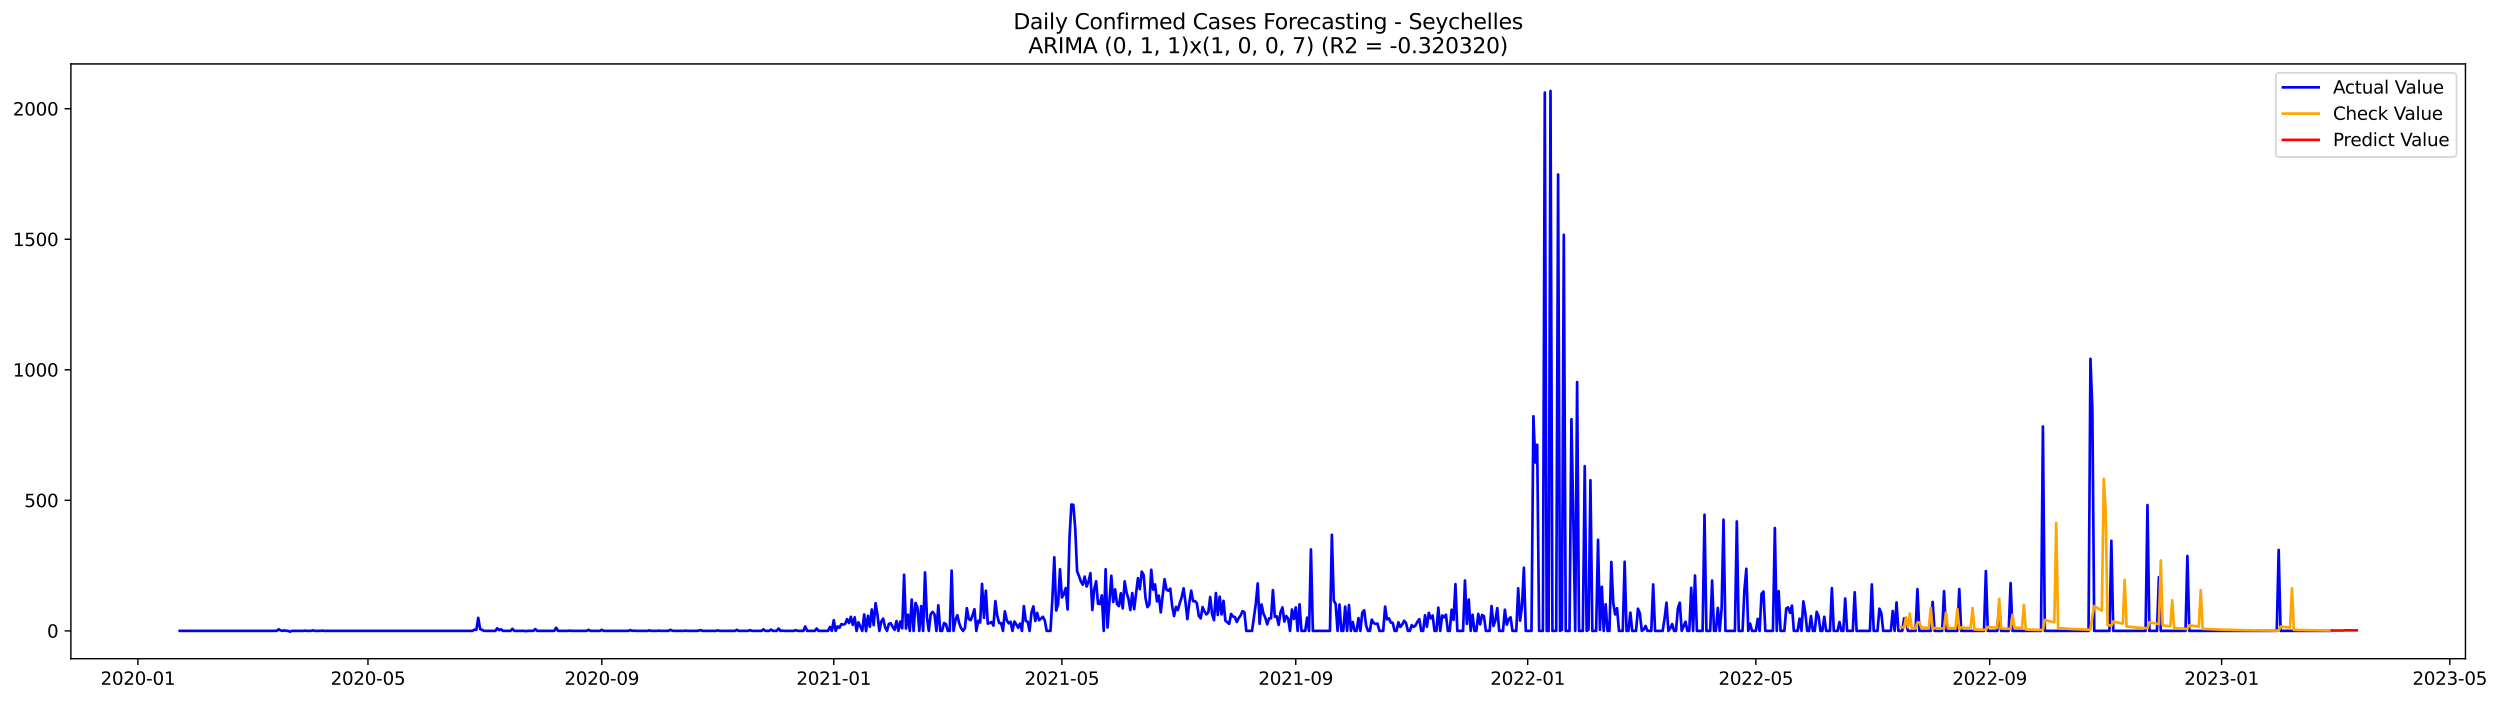 <?xml version="1.0" encoding="utf-8" standalone="no"?>
<!DOCTYPE svg PUBLIC "-//W3C//DTD SVG 1.1//EN"
  "http://www.w3.org/Graphics/SVG/1.1/DTD/svg11.dtd">
<svg xmlns:xlink="http://www.w3.org/1999/xlink" width="1398.169pt" height="392.274pt" viewBox="0 0 1398.169 392.274" xmlns="http://www.w3.org/2000/svg" version="1.1">
 <defs>
  <style type="text/css">*{stroke-linejoin: round; stroke-linecap: butt}</style>
 </defs>
 <g id="figure_1">
  <g id="patch_1">
   <path d="M 0 392.274 
L 1398.169 392.274 
L 1398.169 0 
L 0 0 
z
" style="fill: #ffffff"/>
  </g>
  <g id="axes_1">
   <g id="patch_2">
    <path d="M 39.65 368.396 
L 1378.85 368.396 
L 1378.85 35.755 
L 39.65 35.755 
z
" style="fill: #ffffff"/>
   </g>
   <g id="matplotlib.axis_1">
    <g id="xtick_1">
     <g id="line2d_1">
      <defs>
       <path id="m646e27befd" d="M 0 0 
L 0 3.5 
" style="stroke: #000000; stroke-width: 0.8"/>
      </defs>
      <g>
       <use xlink:href="#m646e27befd" x="77.131" y="368.396" style="stroke: #000000; stroke-width: 0.8"/>
      </g>
     </g>
     <g id="text_1">
      <!-- 2020-01 -->
      <g transform="translate(56.239 382.994)scale(0.1 -0.1)">
       <defs>
        <path id="DejaVuSans-32" d="M 1228 531 
L 3431 531 
L 3431 0 
L 469 0 
L 469 531 
Q 828 903 1448 1529 
Q 2069 2156 2228 2338 
Q 2531 2678 2651 2914 
Q 2772 3150 2772 3378 
Q 2772 3750 2511 3984 
Q 2250 4219 1831 4219 
Q 1534 4219 1204 4116 
Q 875 4013 500 3803 
L 500 4441 
Q 881 4594 1212 4672 
Q 1544 4750 1819 4750 
Q 2544 4750 2975 4387 
Q 3406 4025 3406 3419 
Q 3406 3131 3298 2873 
Q 3191 2616 2906 2266 
Q 2828 2175 2409 1742 
Q 1991 1309 1228 531 
z
" transform="scale(0.016)"/>
        <path id="DejaVuSans-30" d="M 2034 4250 
Q 1547 4250 1301 3770 
Q 1056 3291 1056 2328 
Q 1056 1369 1301 889 
Q 1547 409 2034 409 
Q 2525 409 2770 889 
Q 3016 1369 3016 2328 
Q 3016 3291 2770 3770 
Q 2525 4250 2034 4250 
z
M 2034 4750 
Q 2819 4750 3233 4129 
Q 3647 3509 3647 2328 
Q 3647 1150 3233 529 
Q 2819 -91 2034 -91 
Q 1250 -91 836 529 
Q 422 1150 422 2328 
Q 422 3509 836 4129 
Q 1250 4750 2034 4750 
z
" transform="scale(0.016)"/>
        <path id="DejaVuSans-2d" d="M 313 2009 
L 1997 2009 
L 1997 1497 
L 313 1497 
L 313 2009 
z
" transform="scale(0.016)"/>
        <path id="DejaVuSans-31" d="M 794 531 
L 1825 531 
L 1825 4091 
L 703 3866 
L 703 4441 
L 1819 4666 
L 2450 4666 
L 2450 531 
L 3481 531 
L 3481 0 
L 794 0 
L 794 531 
z
" transform="scale(0.016)"/>
       </defs>
       <use xlink:href="#DejaVuSans-32"/>
       <use xlink:href="#DejaVuSans-30" x="63.623"/>
       <use xlink:href="#DejaVuSans-32" x="127.246"/>
       <use xlink:href="#DejaVuSans-30" x="190.869"/>
       <use xlink:href="#DejaVuSans-2d" x="254.492"/>
       <use xlink:href="#DejaVuSans-30" x="290.576"/>
       <use xlink:href="#DejaVuSans-31" x="354.199"/>
      </g>
     </g>
    </g>
    <g id="xtick_2">
     <g id="line2d_2">
      <g>
       <use xlink:href="#m646e27befd" x="205.787" y="368.396" style="stroke: #000000; stroke-width: 0.8"/>
      </g>
     </g>
     <g id="text_2">
      <!-- 2020-05 -->
      <g transform="translate(184.896 382.994)scale(0.1 -0.1)">
       <defs>
        <path id="DejaVuSans-35" d="M 691 4666 
L 3169 4666 
L 3169 4134 
L 1269 4134 
L 1269 2991 
Q 1406 3038 1543 3061 
Q 1681 3084 1819 3084 
Q 2600 3084 3056 2656 
Q 3513 2228 3513 1497 
Q 3513 744 3044 326 
Q 2575 -91 1722 -91 
Q 1428 -91 1123 -41 
Q 819 9 494 109 
L 494 744 
Q 775 591 1075 516 
Q 1375 441 1709 441 
Q 2250 441 2565 725 
Q 2881 1009 2881 1497 
Q 2881 1984 2565 2268 
Q 2250 2553 1709 2553 
Q 1456 2553 1204 2497 
Q 953 2441 691 2322 
L 691 4666 
z
" transform="scale(0.016)"/>
       </defs>
       <use xlink:href="#DejaVuSans-32"/>
       <use xlink:href="#DejaVuSans-30" x="63.623"/>
       <use xlink:href="#DejaVuSans-32" x="127.246"/>
       <use xlink:href="#DejaVuSans-30" x="190.869"/>
       <use xlink:href="#DejaVuSans-2d" x="254.492"/>
       <use xlink:href="#DejaVuSans-30" x="290.576"/>
       <use xlink:href="#DejaVuSans-35" x="354.199"/>
      </g>
     </g>
    </g>
    <g id="xtick_3">
     <g id="line2d_3">
      <g>
       <use xlink:href="#m646e27befd" x="336.571" y="368.396" style="stroke: #000000; stroke-width: 0.8"/>
      </g>
     </g>
     <g id="text_3">
      <!-- 2020-09 -->
      <g transform="translate(315.679 382.994)scale(0.1 -0.1)">
       <defs>
        <path id="DejaVuSans-39" d="M 703 97 
L 703 672 
Q 941 559 1184 500 
Q 1428 441 1663 441 
Q 2288 441 2617 861 
Q 2947 1281 2994 2138 
Q 2813 1869 2534 1725 
Q 2256 1581 1919 1581 
Q 1219 1581 811 2004 
Q 403 2428 403 3163 
Q 403 3881 828 4315 
Q 1253 4750 1959 4750 
Q 2769 4750 3195 4129 
Q 3622 3509 3622 2328 
Q 3622 1225 3098 567 
Q 2575 -91 1691 -91 
Q 1453 -91 1209 -44 
Q 966 3 703 97 
z
M 1959 2075 
Q 2384 2075 2632 2365 
Q 2881 2656 2881 3163 
Q 2881 3666 2632 3958 
Q 2384 4250 1959 4250 
Q 1534 4250 1286 3958 
Q 1038 3666 1038 3163 
Q 1038 2656 1286 2365 
Q 1534 2075 1959 2075 
z
" transform="scale(0.016)"/>
       </defs>
       <use xlink:href="#DejaVuSans-32"/>
       <use xlink:href="#DejaVuSans-30" x="63.623"/>
       <use xlink:href="#DejaVuSans-32" x="127.246"/>
       <use xlink:href="#DejaVuSans-30" x="190.869"/>
       <use xlink:href="#DejaVuSans-2d" x="254.492"/>
       <use xlink:href="#DejaVuSans-30" x="290.576"/>
       <use xlink:href="#DejaVuSans-39" x="354.199"/>
      </g>
     </g>
    </g>
    <g id="xtick_4">
     <g id="line2d_4">
      <g>
       <use xlink:href="#m646e27befd" x="466.291" y="368.396" style="stroke: #000000; stroke-width: 0.8"/>
      </g>
     </g>
     <g id="text_4">
      <!-- 2021-01 -->
      <g transform="translate(445.399 382.994)scale(0.1 -0.1)">
       <use xlink:href="#DejaVuSans-32"/>
       <use xlink:href="#DejaVuSans-30" x="63.623"/>
       <use xlink:href="#DejaVuSans-32" x="127.246"/>
       <use xlink:href="#DejaVuSans-31" x="190.869"/>
       <use xlink:href="#DejaVuSans-2d" x="254.492"/>
       <use xlink:href="#DejaVuSans-30" x="290.576"/>
       <use xlink:href="#DejaVuSans-31" x="354.199"/>
      </g>
     </g>
    </g>
    <g id="xtick_5">
     <g id="line2d_5">
      <g>
       <use xlink:href="#m646e27befd" x="593.884" y="368.396" style="stroke: #000000; stroke-width: 0.8"/>
      </g>
     </g>
     <g id="text_5">
      <!-- 2021-05 -->
      <g transform="translate(572.993 382.994)scale(0.1 -0.1)">
       <use xlink:href="#DejaVuSans-32"/>
       <use xlink:href="#DejaVuSans-30" x="63.623"/>
       <use xlink:href="#DejaVuSans-32" x="127.246"/>
       <use xlink:href="#DejaVuSans-31" x="190.869"/>
       <use xlink:href="#DejaVuSans-2d" x="254.492"/>
       <use xlink:href="#DejaVuSans-30" x="290.576"/>
       <use xlink:href="#DejaVuSans-35" x="354.199"/>
      </g>
     </g>
    </g>
    <g id="xtick_6">
     <g id="line2d_6">
      <g>
       <use xlink:href="#m646e27befd" x="724.668" y="368.396" style="stroke: #000000; stroke-width: 0.8"/>
      </g>
     </g>
     <g id="text_6">
      <!-- 2021-09 -->
      <g transform="translate(703.776 382.994)scale(0.1 -0.1)">
       <use xlink:href="#DejaVuSans-32"/>
       <use xlink:href="#DejaVuSans-30" x="63.623"/>
       <use xlink:href="#DejaVuSans-32" x="127.246"/>
       <use xlink:href="#DejaVuSans-31" x="190.869"/>
       <use xlink:href="#DejaVuSans-2d" x="254.492"/>
       <use xlink:href="#DejaVuSans-30" x="290.576"/>
       <use xlink:href="#DejaVuSans-39" x="354.199"/>
      </g>
     </g>
    </g>
    <g id="xtick_7">
     <g id="line2d_7">
      <g>
       <use xlink:href="#m646e27befd" x="854.388" y="368.396" style="stroke: #000000; stroke-width: 0.8"/>
      </g>
     </g>
     <g id="text_7">
      <!-- 2022-01 -->
      <g transform="translate(833.496 382.994)scale(0.1 -0.1)">
       <use xlink:href="#DejaVuSans-32"/>
       <use xlink:href="#DejaVuSans-30" x="63.623"/>
       <use xlink:href="#DejaVuSans-32" x="127.246"/>
       <use xlink:href="#DejaVuSans-32" x="190.869"/>
       <use xlink:href="#DejaVuSans-2d" x="254.492"/>
       <use xlink:href="#DejaVuSans-30" x="290.576"/>
       <use xlink:href="#DejaVuSans-31" x="354.199"/>
      </g>
     </g>
    </g>
    <g id="xtick_8">
     <g id="line2d_8">
      <g>
       <use xlink:href="#m646e27befd" x="981.981" y="368.396" style="stroke: #000000; stroke-width: 0.8"/>
      </g>
     </g>
     <g id="text_8">
      <!-- 2022-05 -->
      <g transform="translate(961.09 382.994)scale(0.1 -0.1)">
       <use xlink:href="#DejaVuSans-32"/>
       <use xlink:href="#DejaVuSans-30" x="63.623"/>
       <use xlink:href="#DejaVuSans-32" x="127.246"/>
       <use xlink:href="#DejaVuSans-32" x="190.869"/>
       <use xlink:href="#DejaVuSans-2d" x="254.492"/>
       <use xlink:href="#DejaVuSans-30" x="290.576"/>
       <use xlink:href="#DejaVuSans-35" x="354.199"/>
      </g>
     </g>
    </g>
    <g id="xtick_9">
     <g id="line2d_9">
      <g>
       <use xlink:href="#m646e27befd" x="1112.764" y="368.396" style="stroke: #000000; stroke-width: 0.8"/>
      </g>
     </g>
     <g id="text_9">
      <!-- 2022-09 -->
      <g transform="translate(1091.873 382.994)scale(0.1 -0.1)">
       <use xlink:href="#DejaVuSans-32"/>
       <use xlink:href="#DejaVuSans-30" x="63.623"/>
       <use xlink:href="#DejaVuSans-32" x="127.246"/>
       <use xlink:href="#DejaVuSans-32" x="190.869"/>
       <use xlink:href="#DejaVuSans-2d" x="254.492"/>
       <use xlink:href="#DejaVuSans-30" x="290.576"/>
       <use xlink:href="#DejaVuSans-39" x="354.199"/>
      </g>
     </g>
    </g>
    <g id="xtick_10">
     <g id="line2d_10">
      <g>
       <use xlink:href="#m646e27befd" x="1242.484" y="368.396" style="stroke: #000000; stroke-width: 0.8"/>
      </g>
     </g>
     <g id="text_10">
      <!-- 2023-01 -->
      <g transform="translate(1221.593 382.994)scale(0.1 -0.1)">
       <defs>
        <path id="DejaVuSans-33" d="M 2597 2516 
Q 3050 2419 3304 2112 
Q 3559 1806 3559 1356 
Q 3559 666 3084 287 
Q 2609 -91 1734 -91 
Q 1441 -91 1130 -33 
Q 819 25 488 141 
L 488 750 
Q 750 597 1062 519 
Q 1375 441 1716 441 
Q 2309 441 2620 675 
Q 2931 909 2931 1356 
Q 2931 1769 2642 2001 
Q 2353 2234 1838 2234 
L 1294 2234 
L 1294 2753 
L 1863 2753 
Q 2328 2753 2575 2939 
Q 2822 3125 2822 3475 
Q 2822 3834 2567 4026 
Q 2313 4219 1838 4219 
Q 1578 4219 1281 4162 
Q 984 4106 628 3988 
L 628 4550 
Q 988 4650 1302 4700 
Q 1616 4750 1894 4750 
Q 2613 4750 3031 4423 
Q 3450 4097 3450 3541 
Q 3450 3153 3228 2886 
Q 3006 2619 2597 2516 
z
" transform="scale(0.016)"/>
       </defs>
       <use xlink:href="#DejaVuSans-32"/>
       <use xlink:href="#DejaVuSans-30" x="63.623"/>
       <use xlink:href="#DejaVuSans-32" x="127.246"/>
       <use xlink:href="#DejaVuSans-33" x="190.869"/>
       <use xlink:href="#DejaVuSans-2d" x="254.492"/>
       <use xlink:href="#DejaVuSans-30" x="290.576"/>
       <use xlink:href="#DejaVuSans-31" x="354.199"/>
      </g>
     </g>
    </g>
    <g id="xtick_11">
     <g id="line2d_11">
      <g>
       <use xlink:href="#m646e27befd" x="1370.078" y="368.396" style="stroke: #000000; stroke-width: 0.8"/>
      </g>
     </g>
     <g id="text_11">
      <!-- 2023-05 -->
      <g transform="translate(1349.187 382.994)scale(0.1 -0.1)">
       <use xlink:href="#DejaVuSans-32"/>
       <use xlink:href="#DejaVuSans-30" x="63.623"/>
       <use xlink:href="#DejaVuSans-32" x="127.246"/>
       <use xlink:href="#DejaVuSans-33" x="190.869"/>
       <use xlink:href="#DejaVuSans-2d" x="254.492"/>
       <use xlink:href="#DejaVuSans-30" x="290.576"/>
       <use xlink:href="#DejaVuSans-35" x="354.199"/>
      </g>
     </g>
    </g>
   </g>
   <g id="matplotlib.axis_2">
    <g id="ytick_1">
     <g id="line2d_12">
      <defs>
       <path id="m8b0a73ebf3" d="M 0 0 
L -3.5 0 
" style="stroke: #000000; stroke-width: 0.8"/>
      </defs>
      <g>
       <use xlink:href="#m8b0a73ebf3" x="39.65" y="352.837" style="stroke: #000000; stroke-width: 0.8"/>
      </g>
     </g>
     <g id="text_12">
      <!-- 0 -->
      <g transform="translate(26.288 356.637)scale(0.1 -0.1)">
       <use xlink:href="#DejaVuSans-30"/>
      </g>
     </g>
    </g>
    <g id="ytick_2">
     <g id="line2d_13">
      <g>
       <use xlink:href="#m8b0a73ebf3" x="39.65" y="279.829" style="stroke: #000000; stroke-width: 0.8"/>
      </g>
     </g>
     <g id="text_13">
      <!-- 500 -->
      <g transform="translate(13.562 283.628)scale(0.1 -0.1)">
       <use xlink:href="#DejaVuSans-35"/>
       <use xlink:href="#DejaVuSans-30" x="63.623"/>
       <use xlink:href="#DejaVuSans-30" x="127.246"/>
      </g>
     </g>
    </g>
    <g id="ytick_3">
     <g id="line2d_14">
      <g>
       <use xlink:href="#m8b0a73ebf3" x="39.65" y="206.821" style="stroke: #000000; stroke-width: 0.8"/>
      </g>
     </g>
     <g id="text_14">
      <!-- 1000 -->
      <g transform="translate(7.2 210.62)scale(0.1 -0.1)">
       <use xlink:href="#DejaVuSans-31"/>
       <use xlink:href="#DejaVuSans-30" x="63.623"/>
       <use xlink:href="#DejaVuSans-30" x="127.246"/>
       <use xlink:href="#DejaVuSans-30" x="190.869"/>
      </g>
     </g>
    </g>
    <g id="ytick_4">
     <g id="line2d_15">
      <g>
       <use xlink:href="#m8b0a73ebf3" x="39.65" y="133.813" style="stroke: #000000; stroke-width: 0.8"/>
      </g>
     </g>
     <g id="text_15">
      <!-- 1500 -->
      <g transform="translate(7.2 137.612)scale(0.1 -0.1)">
       <use xlink:href="#DejaVuSans-31"/>
       <use xlink:href="#DejaVuSans-35" x="63.623"/>
       <use xlink:href="#DejaVuSans-30" x="127.246"/>
       <use xlink:href="#DejaVuSans-30" x="190.869"/>
      </g>
     </g>
    </g>
    <g id="ytick_5">
     <g id="line2d_16">
      <g>
       <use xlink:href="#m8b0a73ebf3" x="39.65" y="60.805" style="stroke: #000000; stroke-width: 0.8"/>
      </g>
     </g>
     <g id="text_16">
      <!-- 2000 -->
      <g transform="translate(7.2 64.604)scale(0.1 -0.1)">
       <use xlink:href="#DejaVuSans-32"/>
       <use xlink:href="#DejaVuSans-30" x="63.623"/>
       <use xlink:href="#DejaVuSans-30" x="127.246"/>
       <use xlink:href="#DejaVuSans-30" x="190.869"/>
      </g>
     </g>
    </g>
   </g>
   <g id="line2d_17">
    <path d="M 100.523 352.837 
L 154.75 352.837 
L 155.813 351.961 
L 156.877 352.545 
L 157.94 352.837 
L 159.003 352.545 
L 160.066 352.837 
L 161.13 352.837 
L 162.193 353.276 
L 163.256 352.837 
L 169.636 352.837 
L 170.699 352.691 
L 171.762 352.837 
L 173.889 352.837 
L 174.952 352.545 
L 176.016 352.837 
L 179.205 352.837 
L 180.269 352.691 
L 181.332 352.837 
L 264.268 352.837 
L 265.331 352.107 
L 266.394 352.253 
L 267.458 345.537 
L 268.521 351.815 
L 269.584 352.253 
L 270.647 352.837 
L 277.027 352.837 
L 278.09 351.377 
L 279.154 352.399 
L 280.217 351.961 
L 281.28 352.837 
L 285.533 352.837 
L 286.597 351.669 
L 287.66 352.837 
L 292.976 352.837 
L 294.04 352.983 
L 295.103 352.837 
L 298.293 352.837 
L 299.356 351.815 
L 300.419 352.837 
L 309.989 352.837 
L 311.052 351.085 
L 312.115 352.837 
L 317.432 352.837 
L 318.495 352.691 
L 319.558 352.837 
L 328.064 352.837 
L 329.128 352.253 
L 330.191 352.837 
L 335.507 352.837 
L 336.571 352.253 
L 337.634 352.837 
L 351.457 352.837 
L 352.52 352.399 
L 353.583 352.837 
L 354.646 352.691 
L 355.71 352.837 
L 362.089 352.837 
L 363.153 352.545 
L 364.216 352.837 
L 367.406 352.837 
L 368.469 352.691 
L 369.532 352.837 
L 373.785 352.837 
L 374.849 352.253 
L 375.912 352.691 
L 376.975 352.837 
L 382.292 352.837 
L 383.355 352.691 
L 384.418 352.837 
L 389.735 352.837 
L 390.798 352.691 
L 391.861 352.399 
L 392.924 352.837 
L 400.367 352.837 
L 401.431 352.545 
L 402.494 352.837 
L 411 352.837 
L 412.063 352.253 
L 413.127 352.837 
L 418.443 352.837 
L 419.506 352.399 
L 420.57 352.837 
L 425.886 352.837 
L 426.949 351.961 
L 428.013 352.837 
L 430.139 352.837 
L 431.203 352.107 
L 432.266 352.837 
L 434.392 352.837 
L 435.456 351.523 
L 436.519 352.837 
L 437.582 352.691 
L 438.645 352.837 
L 443.962 352.837 
L 445.025 352.399 
L 446.088 352.837 
L 449.278 352.837 
L 450.342 350.355 
L 451.405 352.837 
L 455.658 352.837 
L 456.721 351.523 
L 457.784 352.837 
L 463.101 352.837 
L 464.164 350.647 
L 465.227 352.837 
L 466.291 346.851 
L 467.354 352.837 
L 468.417 350.355 
L 469.481 351.085 
L 470.544 349.041 
L 471.607 349.333 
L 472.67 348.895 
L 473.734 346.267 
L 474.797 348.457 
L 475.86 344.953 
L 476.924 349.479 
L 477.987 345.245 
L 479.05 352.837 
L 480.113 348.019 
L 482.24 352.837 
L 483.303 343.638 
L 484.366 352.983 
L 485.43 344.368 
L 486.493 350.501 
L 487.556 340.864 
L 488.62 349.625 
L 489.683 337.36 
L 490.746 343.93 
L 491.809 352.837 
L 492.873 347.581 
L 493.936 345.975 
L 494.999 350.793 
L 496.063 352.837 
L 497.126 348.895 
L 498.189 348.603 
L 499.252 350.647 
L 500.316 352.253 
L 501.379 347.289 
L 502.442 352.837 
L 503.505 347.581 
L 504.569 351.377 
L 505.632 321.444 
L 506.695 351.523 
L 507.759 343.784 
L 508.822 352.837 
L 509.885 335.315 
L 510.948 352.837 
L 512.012 337.214 
L 513.075 339.696 
L 514.138 352.837 
L 515.202 338.966 
L 516.265 352.837 
L 517.328 320.13 
L 518.391 345.099 
L 519.455 352.837 
L 520.518 343.492 
L 521.581 342.178 
L 522.645 343.638 
L 523.708 352.837 
L 524.771 338.528 
L 525.834 352.837 
L 526.898 352.837 
L 527.961 348.457 
L 529.024 349.041 
L 530.087 352.837 
L 531.151 352.837 
L 532.214 319.108 
L 533.277 352.837 
L 534.341 346.851 
L 535.404 344.076 
L 536.467 348.603 
L 537.53 351.377 
L 538.594 352.837 
L 539.657 351.231 
L 540.72 340.134 
L 541.784 346.267 
L 542.847 346.851 
L 543.91 344.222 
L 544.973 340.718 
L 546.037 352.837 
L 547.1 347.143 
L 548.163 348.165 
L 549.226 326.554 
L 550.29 345.537 
L 551.353 330.351 
L 552.416 348.749 
L 553.48 348.457 
L 554.543 347.873 
L 555.606 349.917 
L 556.669 336.192 
L 557.733 344.368 
L 558.796 348.457 
L 559.859 348.457 
L 560.923 352.837 
L 561.986 341.886 
L 563.049 346.851 
L 564.112 348.603 
L 565.176 347.727 
L 566.239 352.837 
L 567.302 347.581 
L 568.366 349.187 
L 569.429 351.085 
L 570.492 348.749 
L 571.555 352.837 
L 572.619 338.966 
L 573.682 347.289 
L 574.745 347.727 
L 575.808 352.837 
L 576.872 342.616 
L 577.935 339.112 
L 578.998 347.289 
L 580.062 342.762 
L 581.125 346.851 
L 582.188 345.975 
L 583.251 344.953 
L 584.315 346.997 
L 585.378 352.837 
L 587.505 352.837 
L 588.568 334.731 
L 589.631 311.661 
L 590.694 341.448 
L 591.758 337.944 
L 592.821 318.378 
L 593.884 334.147 
L 594.947 332.395 
L 596.011 328.891 
L 597.074 340.864 
L 598.137 300.856 
L 599.201 282.166 
L 600.264 282.312 
L 601.327 295.307 
L 602.39 319.546 
L 603.454 322.174 
L 604.517 325.24 
L 605.58 326.993 
L 606.644 322.466 
L 607.707 328.015 
L 608.77 325.24 
L 609.833 320.568 
L 610.897 341.156 
L 611.96 329.621 
L 613.023 325.094 
L 614.087 337.652 
L 615.15 337.798 
L 616.213 332.979 
L 617.276 352.837 
L 618.34 318.378 
L 619.403 350.939 
L 621.529 322.028 
L 622.593 336.63 
L 623.656 329.621 
L 624.719 337.944 
L 625.783 338.966 
L 626.846 331.811 
L 627.909 340.28 
L 628.972 325.094 
L 630.036 331.373 
L 631.099 334.877 
L 632.162 341.156 
L 633.226 331.665 
L 634.289 340.718 
L 636.415 323.342 
L 637.479 329.475 
L 638.542 319.692 
L 639.605 321.59 
L 640.668 334.585 
L 641.732 339.55 
L 642.795 338.09 
L 643.858 318.67 
L 644.922 329.767 
L 645.985 326.847 
L 647.048 336.338 
L 648.111 333.125 
L 649.175 342.47 
L 651.301 323.926 
L 652.365 329.767 
L 653.428 330.351 
L 654.491 329.183 
L 655.554 338.966 
L 656.618 344.515 
L 657.681 339.404 
L 658.744 341.156 
L 659.808 337.36 
L 660.871 334.001 
L 661.934 329.037 
L 662.997 336.776 
L 664.061 346.267 
L 665.124 337.214 
L 666.187 330.351 
L 667.25 336.192 
L 668.314 336.192 
L 669.377 337.36 
L 670.44 344.368 
L 671.504 345.829 
L 672.567 339.55 
L 673.63 341.886 
L 674.693 343.638 
L 675.757 342.47 
L 676.82 333.855 
L 677.883 343.346 
L 678.947 346.851 
L 680.01 331.665 
L 681.073 343.93 
L 682.136 333.709 
L 683.2 343.638 
L 684.263 336.046 
L 685.326 347.143 
L 687.453 348.895 
L 688.516 343.346 
L 689.579 344.807 
L 690.643 345.099 
L 691.706 347.873 
L 692.769 345.683 
L 693.832 344.222 
L 694.896 341.74 
L 695.959 342.47 
L 697.022 352.837 
L 700.212 352.837 
L 702.339 337.652 
L 703.402 326.262 
L 704.465 348.895 
L 705.529 338.09 
L 706.592 343.054 
L 707.655 345.537 
L 708.718 349.187 
L 709.782 345.829 
L 710.845 345.829 
L 711.908 330.059 
L 712.971 344.953 
L 714.035 344.661 
L 715.098 349.479 
L 716.161 342.47 
L 717.225 339.696 
L 718.288 347.581 
L 719.351 344.515 
L 720.414 345.975 
L 721.478 352.837 
L 722.541 340.864 
L 723.604 346.121 
L 724.668 339.696 
L 725.731 352.837 
L 726.794 337.944 
L 727.857 352.837 
L 729.984 352.837 
L 731.047 345.391 
L 732.111 352.837 
L 733.174 307.28 
L 734.237 352.837 
L 743.807 352.837 
L 744.87 299.103 
L 745.933 335.9 
L 746.996 337.798 
L 748.06 352.837 
L 749.123 338.09 
L 750.186 352.837 
L 751.25 352.837 
L 752.313 339.258 
L 753.376 352.837 
L 754.439 338.382 
L 755.503 352.837 
L 756.566 347.873 
L 757.629 352.837 
L 758.692 352.837 
L 759.756 345.683 
L 760.819 352.837 
L 761.882 342.616 
L 762.946 341.302 
L 764.009 349.771 
L 765.072 352.837 
L 766.135 352.837 
L 767.199 346.559 
L 768.262 348.457 
L 769.325 348.895 
L 770.389 348.749 
L 771.452 352.837 
L 773.578 352.837 
L 774.642 339.258 
L 775.705 346.413 
L 776.768 345.829 
L 777.832 348.165 
L 778.895 348.311 
L 779.958 352.837 
L 781.021 352.837 
L 782.085 348.019 
L 783.148 350.647 
L 784.211 349.333 
L 785.274 347.143 
L 786.338 348.457 
L 787.401 352.837 
L 788.464 352.837 
L 789.528 349.625 
L 790.591 350.647 
L 791.654 349.771 
L 792.717 347.727 
L 793.781 346.267 
L 794.844 352.837 
L 795.907 352.837 
L 796.971 344.076 
L 798.034 350.501 
L 799.097 342.762 
L 800.16 345.829 
L 801.224 344.222 
L 802.287 352.837 
L 803.35 352.837 
L 804.413 339.842 
L 805.477 352.837 
L 806.54 344.222 
L 807.603 345.245 
L 808.667 343.784 
L 809.73 352.837 
L 810.793 352.837 
L 811.856 341.01 
L 812.92 346.705 
L 813.983 326.701 
L 815.046 352.837 
L 818.236 352.837 
L 819.299 324.656 
L 820.363 348.895 
L 821.426 335.315 
L 822.489 352.837 
L 823.553 343.784 
L 824.616 352.837 
L 825.679 352.837 
L 826.742 343.346 
L 827.806 349.187 
L 828.869 343.93 
L 829.932 344.661 
L 830.995 352.837 
L 833.122 352.837 
L 834.185 338.966 
L 835.249 350.063 
L 836.312 346.997 
L 837.375 340.134 
L 838.438 352.837 
L 840.565 352.837 
L 841.628 341.01 
L 842.692 349.333 
L 843.755 346.267 
L 844.818 345.245 
L 845.881 352.837 
L 848.008 352.837 
L 849.071 329.037 
L 850.134 347.143 
L 851.198 338.966 
L 852.261 317.501 
L 853.324 352.837 
L 856.514 352.837 
L 857.577 232.812 
L 858.641 258.657 
L 859.704 248.728 
L 860.767 352.837 
L 862.894 352.837 
L 863.957 51.752 
L 865.02 352.837 
L 866.084 352.837 
L 867.147 50.876 
L 868.21 352.837 
L 870.337 352.837 
L 871.4 97.601 
L 872.463 352.837 
L 873.527 352.253 
L 874.59 131.331 
L 875.653 352.837 
L 877.78 352.837 
L 878.843 234.418 
L 879.906 290.342 
L 880.97 352.837 
L 882.033 213.684 
L 883.096 352.837 
L 885.223 352.837 
L 886.286 260.701 
L 887.349 352.837 
L 888.413 352.253 
L 889.476 268.586 
L 890.539 352.837 
L 892.666 352.837 
L 893.729 301.878 
L 894.792 352.253 
L 895.855 328.161 
L 896.919 352.837 
L 897.982 337.944 
L 899.045 352.837 
L 900.109 352.837 
L 901.172 314.289 
L 902.235 337.214 
L 903.298 343.638 
L 904.362 340.134 
L 905.425 352.837 
L 907.552 352.837 
L 908.615 314.143 
L 909.678 352.837 
L 910.741 352.837 
L 911.805 342.616 
L 912.868 352.837 
L 914.995 352.837 
L 916.058 340.426 
L 917.121 343.054 
L 918.184 352.837 
L 919.248 352.107 
L 920.311 350.063 
L 921.374 352.837 
L 923.501 352.837 
L 924.564 326.847 
L 925.627 352.837 
L 929.88 352.837 
L 930.944 345.829 
L 932.007 337.068 
L 933.07 352.837 
L 934.134 351.377 
L 935.197 349.041 
L 936.26 352.837 
L 937.323 352.837 
L 938.387 340.28 
L 939.45 337.068 
L 940.513 352.837 
L 942.64 347.727 
L 943.703 352.837 
L 944.766 352.837 
L 945.83 328.745 
L 946.893 352.837 
L 947.956 321.882 
L 949.019 352.837 
L 952.209 352.837 
L 953.273 287.86 
L 954.336 352.837 
L 956.462 352.837 
L 957.526 324.656 
L 958.589 352.837 
L 959.652 352.837 
L 960.716 339.988 
L 961.779 352.837 
L 962.842 340.134 
L 963.905 290.634 
L 964.969 352.837 
L 970.285 352.837 
L 971.348 291.657 
L 972.412 352.837 
L 974.538 352.837 
L 975.601 329.913 
L 976.665 318.086 
L 977.728 352.837 
L 978.791 348.749 
L 979.855 352.837 
L 981.981 352.837 
L 983.044 346.121 
L 984.108 352.837 
L 985.171 332.103 
L 986.234 330.789 
L 987.297 352.837 
L 991.551 352.837 
L 992.614 295.307 
L 993.677 352.837 
L 994.74 330.643 
L 995.804 352.837 
L 997.93 352.837 
L 998.994 340.28 
L 1000.057 339.696 
L 1001.12 342.762 
L 1002.183 338.674 
L 1003.247 352.837 
L 1005.373 352.837 
L 1006.437 345.975 
L 1007.5 352.837 
L 1008.563 336.338 
L 1009.626 342.616 
L 1010.69 352.837 
L 1011.753 352.837 
L 1012.816 344.515 
L 1013.879 352.837 
L 1014.943 352.837 
L 1016.006 342.178 
L 1017.069 344.661 
L 1018.133 352.837 
L 1019.196 352.837 
L 1020.259 344.953 
L 1021.322 352.837 
L 1023.449 352.837 
L 1024.512 328.891 
L 1025.576 352.837 
L 1027.702 352.837 
L 1028.765 347.873 
L 1029.829 352.837 
L 1030.892 352.837 
L 1031.955 334.731 
L 1033.018 352.837 
L 1036.208 352.837 
L 1037.272 331.227 
L 1038.335 352.837 
L 1045.778 352.837 
L 1046.841 326.847 
L 1047.904 352.837 
L 1050.031 352.837 
L 1051.094 340.426 
L 1052.158 342.908 
L 1053.221 352.837 
L 1057.474 352.837 
L 1058.537 341.74 
L 1059.6 352.837 
L 1060.664 336.922 
L 1061.727 352.837 
L 1063.854 352.837 
L 1064.917 345.829 
L 1065.98 347.581 
L 1067.043 352.837 
L 1071.297 352.837 
L 1072.36 329.475 
L 1073.423 352.837 
L 1079.803 352.837 
L 1080.866 336.63 
L 1081.929 352.837 
L 1086.182 352.837 
L 1087.246 330.643 
L 1088.309 352.837 
L 1094.689 352.837 
L 1095.752 329.475 
L 1096.815 352.837 
L 1109.575 352.837 
L 1110.638 319.4 
L 1111.701 352.837 
L 1117.018 352.837 
L 1118.081 339.112 
L 1119.144 352.837 
L 1123.397 352.837 
L 1124.46 326.116 
L 1125.524 352.837 
L 1141.473 352.837 
L 1142.536 238.507 
L 1143.6 352.837 
L 1168.055 352.837 
L 1169.118 200.688 
L 1170.181 228.431 
L 1171.245 352.837 
L 1179.751 352.837 
L 1180.814 302.462 
L 1181.878 352.837 
L 1199.953 352.837 
L 1201.017 282.458 
L 1202.08 352.837 
L 1206.333 352.837 
L 1207.396 322.758 
L 1208.46 352.837 
L 1222.282 352.837 
L 1223.345 310.931 
L 1224.409 352.837 
L 1273.32 352.837 
L 1274.383 307.572 
L 1275.446 352.837 
L 1303.091 352.837 
L 1303.091 352.837 
" clip-path="url(#p082604e3d3)" style="fill: none; stroke: #0000ff; stroke-width: 1.5; stroke-linecap: square"/>
   </g>
   <g id="line2d_18">
    <path d="M 1062.79 350.709 
L 1064.917 350.915 
L 1065.98 345.245 
L 1067.043 350.778 
L 1068.107 343.111 
L 1069.17 351.362 
L 1071.297 351.505 
L 1072.36 348.15 
L 1073.423 348.079 
L 1074.486 350.881 
L 1078.739 351.241 
L 1079.803 339.916 
L 1080.866 351.961 
L 1081.929 351.201 
L 1087.246 351.568 
L 1088.309 342.619 
L 1089.372 351.038 
L 1093.625 351.369 
L 1094.689 340.607 
L 1095.752 352.048 
L 1096.815 350.929 
L 1102.132 351.357 
L 1103.195 340.026 
L 1104.258 352.066 
L 1110.638 352.269 
L 1111.701 350.639 
L 1117.018 351.133 
L 1118.081 334.894 
L 1119.144 351.426 
L 1124.46 351.743 
L 1125.524 343.773 
L 1126.587 350.922 
L 1130.84 351.275 
L 1131.903 338.308 
L 1132.967 352.072 
L 1142.536 352.353 
L 1143.6 346.71 
L 1147.853 347.838 
L 1148.916 348.086 
L 1149.979 292.51 
L 1151.042 351.311 
L 1159.549 351.821 
L 1169.118 352.194 
L 1170.181 344.685 
L 1171.245 338.923 
L 1174.435 340.891 
L 1175.498 341.483 
L 1176.561 267.773 
L 1177.624 285.532 
L 1178.688 349.598 
L 1180.814 349.911 
L 1181.878 347.559 
L 1186.131 348.531 
L 1187.194 348.744 
L 1188.257 324.356 
L 1189.321 350.359 
L 1195.7 351.01 
L 1201.017 351.42 
L 1202.08 348.002 
L 1207.396 349.087 
L 1208.46 313.426 
L 1209.523 349.736 
L 1213.776 350.307 
L 1214.839 335.749 
L 1215.902 351.279 
L 1223.345 351.746 
L 1224.409 349.723 
L 1229.725 350.422 
L 1230.788 330.084 
L 1231.852 351.669 
L 1241.421 352.098 
L 1254.181 352.436 
L 1272.256 352.668 
L 1274.383 352.685 
L 1275.446 350.449 
L 1280.763 350.985 
L 1281.826 328.98 
L 1282.889 352.259 
L 1297.775 352.554 
L 1303.091 352.617 
L 1303.091 352.617 
" clip-path="url(#p082604e3d3)" style="fill: none; stroke: #ffa500; stroke-width: 1.5; stroke-linecap: square"/>
   </g>
   <g id="line2d_19">
    <path d="M 1304.155 352.628 
L 1305.218 352.628 
L 1306.281 352.628 
L 1307.344 352.628 
L 1308.408 352.628 
L 1309.471 352.628 
L 1310.534 352.628 
L 1311.598 352.526 
L 1312.661 352.526 
L 1313.724 352.526 
L 1314.787 352.526 
L 1315.851 352.526 
L 1316.914 352.526 
L 1317.977 352.526 
" clip-path="url(#p082604e3d3)" style="fill: none; stroke: #ff0000; stroke-width: 1.5; stroke-linecap: square"/>
   </g>
   <g id="patch_3">
    <path d="M 39.65 368.396 
L 39.65 35.755 
" style="fill: none; stroke: #000000; stroke-width: 0.8; stroke-linejoin: miter; stroke-linecap: square"/>
   </g>
   <g id="patch_4">
    <path d="M 1378.85 368.396 
L 1378.85 35.755 
" style="fill: none; stroke: #000000; stroke-width: 0.8; stroke-linejoin: miter; stroke-linecap: square"/>
   </g>
   <g id="patch_5">
    <path d="M 39.65 368.396 
L 1378.85 368.396 
" style="fill: none; stroke: #000000; stroke-width: 0.8; stroke-linejoin: miter; stroke-linecap: square"/>
   </g>
   <g id="patch_6">
    <path d="M 39.65 35.755 
L 1378.85 35.755 
" style="fill: none; stroke: #000000; stroke-width: 0.8; stroke-linejoin: miter; stroke-linecap: square"/>
   </g>
   <g id="text_17">
    <!-- Daily Confirmed Cases Forecasting - Seychelles -->
    <g transform="translate(566.753 16.318)scale(0.12 -0.12)">
     <defs>
      <path id="DejaVuSans-44" d="M 1259 4147 
L 1259 519 
L 2022 519 
Q 2988 519 3436 956 
Q 3884 1394 3884 2338 
Q 3884 3275 3436 3711 
Q 2988 4147 2022 4147 
L 1259 4147 
z
M 628 4666 
L 1925 4666 
Q 3281 4666 3915 4102 
Q 4550 3538 4550 2338 
Q 4550 1131 3912 565 
Q 3275 0 1925 0 
L 628 0 
L 628 4666 
z
" transform="scale(0.016)"/>
      <path id="DejaVuSans-61" d="M 2194 1759 
Q 1497 1759 1228 1600 
Q 959 1441 959 1056 
Q 959 750 1161 570 
Q 1363 391 1709 391 
Q 2188 391 2477 730 
Q 2766 1069 2766 1631 
L 2766 1759 
L 2194 1759 
z
M 3341 1997 
L 3341 0 
L 2766 0 
L 2766 531 
Q 2569 213 2275 61 
Q 1981 -91 1556 -91 
Q 1019 -91 701 211 
Q 384 513 384 1019 
Q 384 1609 779 1909 
Q 1175 2209 1959 2209 
L 2766 2209 
L 2766 2266 
Q 2766 2663 2505 2880 
Q 2244 3097 1772 3097 
Q 1472 3097 1187 3025 
Q 903 2953 641 2809 
L 641 3341 
Q 956 3463 1253 3523 
Q 1550 3584 1831 3584 
Q 2591 3584 2966 3190 
Q 3341 2797 3341 1997 
z
" transform="scale(0.016)"/>
      <path id="DejaVuSans-69" d="M 603 3500 
L 1178 3500 
L 1178 0 
L 603 0 
L 603 3500 
z
M 603 4863 
L 1178 4863 
L 1178 4134 
L 603 4134 
L 603 4863 
z
" transform="scale(0.016)"/>
      <path id="DejaVuSans-6c" d="M 603 4863 
L 1178 4863 
L 1178 0 
L 603 0 
L 603 4863 
z
" transform="scale(0.016)"/>
      <path id="DejaVuSans-79" d="M 2059 -325 
Q 1816 -950 1584 -1140 
Q 1353 -1331 966 -1331 
L 506 -1331 
L 506 -850 
L 844 -850 
Q 1081 -850 1212 -737 
Q 1344 -625 1503 -206 
L 1606 56 
L 191 3500 
L 800 3500 
L 1894 763 
L 2988 3500 
L 3597 3500 
L 2059 -325 
z
" transform="scale(0.016)"/>
      <path id="DejaVuSans-20" transform="scale(0.016)"/>
      <path id="DejaVuSans-43" d="M 4122 4306 
L 4122 3641 
Q 3803 3938 3442 4084 
Q 3081 4231 2675 4231 
Q 1875 4231 1450 3742 
Q 1025 3253 1025 2328 
Q 1025 1406 1450 917 
Q 1875 428 2675 428 
Q 3081 428 3442 575 
Q 3803 722 4122 1019 
L 4122 359 
Q 3791 134 3420 21 
Q 3050 -91 2638 -91 
Q 1578 -91 968 557 
Q 359 1206 359 2328 
Q 359 3453 968 4101 
Q 1578 4750 2638 4750 
Q 3056 4750 3426 4639 
Q 3797 4528 4122 4306 
z
" transform="scale(0.016)"/>
      <path id="DejaVuSans-6f" d="M 1959 3097 
Q 1497 3097 1228 2736 
Q 959 2375 959 1747 
Q 959 1119 1226 758 
Q 1494 397 1959 397 
Q 2419 397 2687 759 
Q 2956 1122 2956 1747 
Q 2956 2369 2687 2733 
Q 2419 3097 1959 3097 
z
M 1959 3584 
Q 2709 3584 3137 3096 
Q 3566 2609 3566 1747 
Q 3566 888 3137 398 
Q 2709 -91 1959 -91 
Q 1206 -91 779 398 
Q 353 888 353 1747 
Q 353 2609 779 3096 
Q 1206 3584 1959 3584 
z
" transform="scale(0.016)"/>
      <path id="DejaVuSans-6e" d="M 3513 2113 
L 3513 0 
L 2938 0 
L 2938 2094 
Q 2938 2591 2744 2837 
Q 2550 3084 2163 3084 
Q 1697 3084 1428 2787 
Q 1159 2491 1159 1978 
L 1159 0 
L 581 0 
L 581 3500 
L 1159 3500 
L 1159 2956 
Q 1366 3272 1645 3428 
Q 1925 3584 2291 3584 
Q 2894 3584 3203 3211 
Q 3513 2838 3513 2113 
z
" transform="scale(0.016)"/>
      <path id="DejaVuSans-66" d="M 2375 4863 
L 2375 4384 
L 1825 4384 
Q 1516 4384 1395 4259 
Q 1275 4134 1275 3809 
L 1275 3500 
L 2222 3500 
L 2222 3053 
L 1275 3053 
L 1275 0 
L 697 0 
L 697 3053 
L 147 3053 
L 147 3500 
L 697 3500 
L 697 3744 
Q 697 4328 969 4595 
Q 1241 4863 1831 4863 
L 2375 4863 
z
" transform="scale(0.016)"/>
      <path id="DejaVuSans-72" d="M 2631 2963 
Q 2534 3019 2420 3045 
Q 2306 3072 2169 3072 
Q 1681 3072 1420 2755 
Q 1159 2438 1159 1844 
L 1159 0 
L 581 0 
L 581 3500 
L 1159 3500 
L 1159 2956 
Q 1341 3275 1631 3429 
Q 1922 3584 2338 3584 
Q 2397 3584 2469 3576 
Q 2541 3569 2628 3553 
L 2631 2963 
z
" transform="scale(0.016)"/>
      <path id="DejaVuSans-6d" d="M 3328 2828 
Q 3544 3216 3844 3400 
Q 4144 3584 4550 3584 
Q 5097 3584 5394 3201 
Q 5691 2819 5691 2113 
L 5691 0 
L 5113 0 
L 5113 2094 
Q 5113 2597 4934 2840 
Q 4756 3084 4391 3084 
Q 3944 3084 3684 2787 
Q 3425 2491 3425 1978 
L 3425 0 
L 2847 0 
L 2847 2094 
Q 2847 2600 2669 2842 
Q 2491 3084 2119 3084 
Q 1678 3084 1418 2786 
Q 1159 2488 1159 1978 
L 1159 0 
L 581 0 
L 581 3500 
L 1159 3500 
L 1159 2956 
Q 1356 3278 1631 3431 
Q 1906 3584 2284 3584 
Q 2666 3584 2933 3390 
Q 3200 3197 3328 2828 
z
" transform="scale(0.016)"/>
      <path id="DejaVuSans-65" d="M 3597 1894 
L 3597 1613 
L 953 1613 
Q 991 1019 1311 708 
Q 1631 397 2203 397 
Q 2534 397 2845 478 
Q 3156 559 3463 722 
L 3463 178 
Q 3153 47 2828 -22 
Q 2503 -91 2169 -91 
Q 1331 -91 842 396 
Q 353 884 353 1716 
Q 353 2575 817 3079 
Q 1281 3584 2069 3584 
Q 2775 3584 3186 3129 
Q 3597 2675 3597 1894 
z
M 3022 2063 
Q 3016 2534 2758 2815 
Q 2500 3097 2075 3097 
Q 1594 3097 1305 2825 
Q 1016 2553 972 2059 
L 3022 2063 
z
" transform="scale(0.016)"/>
      <path id="DejaVuSans-64" d="M 2906 2969 
L 2906 4863 
L 3481 4863 
L 3481 0 
L 2906 0 
L 2906 525 
Q 2725 213 2448 61 
Q 2172 -91 1784 -91 
Q 1150 -91 751 415 
Q 353 922 353 1747 
Q 353 2572 751 3078 
Q 1150 3584 1784 3584 
Q 2172 3584 2448 3432 
Q 2725 3281 2906 2969 
z
M 947 1747 
Q 947 1113 1208 752 
Q 1469 391 1925 391 
Q 2381 391 2643 752 
Q 2906 1113 2906 1747 
Q 2906 2381 2643 2742 
Q 2381 3103 1925 3103 
Q 1469 3103 1208 2742 
Q 947 2381 947 1747 
z
" transform="scale(0.016)"/>
      <path id="DejaVuSans-73" d="M 2834 3397 
L 2834 2853 
Q 2591 2978 2328 3040 
Q 2066 3103 1784 3103 
Q 1356 3103 1142 2972 
Q 928 2841 928 2578 
Q 928 2378 1081 2264 
Q 1234 2150 1697 2047 
L 1894 2003 
Q 2506 1872 2764 1633 
Q 3022 1394 3022 966 
Q 3022 478 2636 193 
Q 2250 -91 1575 -91 
Q 1294 -91 989 -36 
Q 684 19 347 128 
L 347 722 
Q 666 556 975 473 
Q 1284 391 1588 391 
Q 1994 391 2212 530 
Q 2431 669 2431 922 
Q 2431 1156 2273 1281 
Q 2116 1406 1581 1522 
L 1381 1569 
Q 847 1681 609 1914 
Q 372 2147 372 2553 
Q 372 3047 722 3315 
Q 1072 3584 1716 3584 
Q 2034 3584 2315 3537 
Q 2597 3491 2834 3397 
z
" transform="scale(0.016)"/>
      <path id="DejaVuSans-46" d="M 628 4666 
L 3309 4666 
L 3309 4134 
L 1259 4134 
L 1259 2759 
L 3109 2759 
L 3109 2228 
L 1259 2228 
L 1259 0 
L 628 0 
L 628 4666 
z
" transform="scale(0.016)"/>
      <path id="DejaVuSans-63" d="M 3122 3366 
L 3122 2828 
Q 2878 2963 2633 3030 
Q 2388 3097 2138 3097 
Q 1578 3097 1268 2742 
Q 959 2388 959 1747 
Q 959 1106 1268 751 
Q 1578 397 2138 397 
Q 2388 397 2633 464 
Q 2878 531 3122 666 
L 3122 134 
Q 2881 22 2623 -34 
Q 2366 -91 2075 -91 
Q 1284 -91 818 406 
Q 353 903 353 1747 
Q 353 2603 823 3093 
Q 1294 3584 2113 3584 
Q 2378 3584 2631 3529 
Q 2884 3475 3122 3366 
z
" transform="scale(0.016)"/>
      <path id="DejaVuSans-74" d="M 1172 4494 
L 1172 3500 
L 2356 3500 
L 2356 3053 
L 1172 3053 
L 1172 1153 
Q 1172 725 1289 603 
Q 1406 481 1766 481 
L 2356 481 
L 2356 0 
L 1766 0 
Q 1100 0 847 248 
Q 594 497 594 1153 
L 594 3053 
L 172 3053 
L 172 3500 
L 594 3500 
L 594 4494 
L 1172 4494 
z
" transform="scale(0.016)"/>
      <path id="DejaVuSans-67" d="M 2906 1791 
Q 2906 2416 2648 2759 
Q 2391 3103 1925 3103 
Q 1463 3103 1205 2759 
Q 947 2416 947 1791 
Q 947 1169 1205 825 
Q 1463 481 1925 481 
Q 2391 481 2648 825 
Q 2906 1169 2906 1791 
z
M 3481 434 
Q 3481 -459 3084 -895 
Q 2688 -1331 1869 -1331 
Q 1566 -1331 1297 -1286 
Q 1028 -1241 775 -1147 
L 775 -588 
Q 1028 -725 1275 -790 
Q 1522 -856 1778 -856 
Q 2344 -856 2625 -561 
Q 2906 -266 2906 331 
L 2906 616 
Q 2728 306 2450 153 
Q 2172 0 1784 0 
Q 1141 0 747 490 
Q 353 981 353 1791 
Q 353 2603 747 3093 
Q 1141 3584 1784 3584 
Q 2172 3584 2450 3431 
Q 2728 3278 2906 2969 
L 2906 3500 
L 3481 3500 
L 3481 434 
z
" transform="scale(0.016)"/>
      <path id="DejaVuSans-53" d="M 3425 4513 
L 3425 3897 
Q 3066 4069 2747 4153 
Q 2428 4238 2131 4238 
Q 1616 4238 1336 4038 
Q 1056 3838 1056 3469 
Q 1056 3159 1242 3001 
Q 1428 2844 1947 2747 
L 2328 2669 
Q 3034 2534 3370 2195 
Q 3706 1856 3706 1288 
Q 3706 609 3251 259 
Q 2797 -91 1919 -91 
Q 1588 -91 1214 -16 
Q 841 59 441 206 
L 441 856 
Q 825 641 1194 531 
Q 1563 422 1919 422 
Q 2459 422 2753 634 
Q 3047 847 3047 1241 
Q 3047 1584 2836 1778 
Q 2625 1972 2144 2069 
L 1759 2144 
Q 1053 2284 737 2584 
Q 422 2884 422 3419 
Q 422 4038 858 4394 
Q 1294 4750 2059 4750 
Q 2388 4750 2728 4690 
Q 3069 4631 3425 4513 
z
" transform="scale(0.016)"/>
      <path id="DejaVuSans-68" d="M 3513 2113 
L 3513 0 
L 2938 0 
L 2938 2094 
Q 2938 2591 2744 2837 
Q 2550 3084 2163 3084 
Q 1697 3084 1428 2787 
Q 1159 2491 1159 1978 
L 1159 0 
L 581 0 
L 581 4863 
L 1159 4863 
L 1159 2956 
Q 1366 3272 1645 3428 
Q 1925 3584 2291 3584 
Q 2894 3584 3203 3211 
Q 3513 2838 3513 2113 
z
" transform="scale(0.016)"/>
     </defs>
     <use xlink:href="#DejaVuSans-44"/>
     <use xlink:href="#DejaVuSans-61" x="77.002"/>
     <use xlink:href="#DejaVuSans-69" x="138.281"/>
     <use xlink:href="#DejaVuSans-6c" x="166.064"/>
     <use xlink:href="#DejaVuSans-79" x="193.848"/>
     <use xlink:href="#DejaVuSans-20" x="253.027"/>
     <use xlink:href="#DejaVuSans-43" x="284.814"/>
     <use xlink:href="#DejaVuSans-6f" x="354.639"/>
     <use xlink:href="#DejaVuSans-6e" x="415.82"/>
     <use xlink:href="#DejaVuSans-66" x="479.199"/>
     <use xlink:href="#DejaVuSans-69" x="514.404"/>
     <use xlink:href="#DejaVuSans-72" x="542.188"/>
     <use xlink:href="#DejaVuSans-6d" x="581.551"/>
     <use xlink:href="#DejaVuSans-65" x="678.963"/>
     <use xlink:href="#DejaVuSans-64" x="740.486"/>
     <use xlink:href="#DejaVuSans-20" x="803.963"/>
     <use xlink:href="#DejaVuSans-43" x="835.75"/>
     <use xlink:href="#DejaVuSans-61" x="905.574"/>
     <use xlink:href="#DejaVuSans-73" x="966.854"/>
     <use xlink:href="#DejaVuSans-65" x="1018.953"/>
     <use xlink:href="#DejaVuSans-73" x="1080.477"/>
     <use xlink:href="#DejaVuSans-20" x="1132.576"/>
     <use xlink:href="#DejaVuSans-46" x="1164.363"/>
     <use xlink:href="#DejaVuSans-6f" x="1218.258"/>
     <use xlink:href="#DejaVuSans-72" x="1279.439"/>
     <use xlink:href="#DejaVuSans-65" x="1318.303"/>
     <use xlink:href="#DejaVuSans-63" x="1379.826"/>
     <use xlink:href="#DejaVuSans-61" x="1434.807"/>
     <use xlink:href="#DejaVuSans-73" x="1496.086"/>
     <use xlink:href="#DejaVuSans-74" x="1548.186"/>
     <use xlink:href="#DejaVuSans-69" x="1587.395"/>
     <use xlink:href="#DejaVuSans-6e" x="1615.178"/>
     <use xlink:href="#DejaVuSans-67" x="1678.557"/>
     <use xlink:href="#DejaVuSans-20" x="1742.033"/>
     <use xlink:href="#DejaVuSans-2d" x="1773.82"/>
     <use xlink:href="#DejaVuSans-20" x="1809.904"/>
     <use xlink:href="#DejaVuSans-53" x="1841.691"/>
     <use xlink:href="#DejaVuSans-65" x="1905.168"/>
     <use xlink:href="#DejaVuSans-79" x="1966.691"/>
     <use xlink:href="#DejaVuSans-63" x="2025.871"/>
     <use xlink:href="#DejaVuSans-68" x="2080.852"/>
     <use xlink:href="#DejaVuSans-65" x="2144.23"/>
     <use xlink:href="#DejaVuSans-6c" x="2205.754"/>
     <use xlink:href="#DejaVuSans-6c" x="2233.537"/>
     <use xlink:href="#DejaVuSans-65" x="2261.32"/>
     <use xlink:href="#DejaVuSans-73" x="2322.844"/>
    </g>
    <!-- ARIMA (0, 1, 1)x(1, 0, 0, 7) (R2 = -0.320320) -->
    <g transform="translate(575.101 29.756)scale(0.12 -0.12)">
     <defs>
      <path id="DejaVuSans-41" d="M 2188 4044 
L 1331 1722 
L 3047 1722 
L 2188 4044 
z
M 1831 4666 
L 2547 4666 
L 4325 0 
L 3669 0 
L 3244 1197 
L 1141 1197 
L 716 0 
L 50 0 
L 1831 4666 
z
" transform="scale(0.016)"/>
      <path id="DejaVuSans-52" d="M 2841 2188 
Q 3044 2119 3236 1894 
Q 3428 1669 3622 1275 
L 4263 0 
L 3584 0 
L 2988 1197 
Q 2756 1666 2539 1819 
Q 2322 1972 1947 1972 
L 1259 1972 
L 1259 0 
L 628 0 
L 628 4666 
L 2053 4666 
Q 2853 4666 3247 4331 
Q 3641 3997 3641 3322 
Q 3641 2881 3436 2590 
Q 3231 2300 2841 2188 
z
M 1259 4147 
L 1259 2491 
L 2053 2491 
Q 2509 2491 2742 2702 
Q 2975 2913 2975 3322 
Q 2975 3731 2742 3939 
Q 2509 4147 2053 4147 
L 1259 4147 
z
" transform="scale(0.016)"/>
      <path id="DejaVuSans-49" d="M 628 4666 
L 1259 4666 
L 1259 0 
L 628 0 
L 628 4666 
z
" transform="scale(0.016)"/>
      <path id="DejaVuSans-4d" d="M 628 4666 
L 1569 4666 
L 2759 1491 
L 3956 4666 
L 4897 4666 
L 4897 0 
L 4281 0 
L 4281 4097 
L 3078 897 
L 2444 897 
L 1241 4097 
L 1241 0 
L 628 0 
L 628 4666 
z
" transform="scale(0.016)"/>
      <path id="DejaVuSans-28" d="M 1984 4856 
Q 1566 4138 1362 3434 
Q 1159 2731 1159 2009 
Q 1159 1288 1364 580 
Q 1569 -128 1984 -844 
L 1484 -844 
Q 1016 -109 783 600 
Q 550 1309 550 2009 
Q 550 2706 781 3412 
Q 1013 4119 1484 4856 
L 1984 4856 
z
" transform="scale(0.016)"/>
      <path id="DejaVuSans-2c" d="M 750 794 
L 1409 794 
L 1409 256 
L 897 -744 
L 494 -744 
L 750 256 
L 750 794 
z
" transform="scale(0.016)"/>
      <path id="DejaVuSans-29" d="M 513 4856 
L 1013 4856 
Q 1481 4119 1714 3412 
Q 1947 2706 1947 2009 
Q 1947 1309 1714 600 
Q 1481 -109 1013 -844 
L 513 -844 
Q 928 -128 1133 580 
Q 1338 1288 1338 2009 
Q 1338 2731 1133 3434 
Q 928 4138 513 4856 
z
" transform="scale(0.016)"/>
      <path id="DejaVuSans-78" d="M 3513 3500 
L 2247 1797 
L 3578 0 
L 2900 0 
L 1881 1375 
L 863 0 
L 184 0 
L 1544 1831 
L 300 3500 
L 978 3500 
L 1906 2253 
L 2834 3500 
L 3513 3500 
z
" transform="scale(0.016)"/>
      <path id="DejaVuSans-37" d="M 525 4666 
L 3525 4666 
L 3525 4397 
L 1831 0 
L 1172 0 
L 2766 4134 
L 525 4134 
L 525 4666 
z
" transform="scale(0.016)"/>
      <path id="DejaVuSans-3d" d="M 678 2906 
L 4684 2906 
L 4684 2381 
L 678 2381 
L 678 2906 
z
M 678 1631 
L 4684 1631 
L 4684 1100 
L 678 1100 
L 678 1631 
z
" transform="scale(0.016)"/>
      <path id="DejaVuSans-2e" d="M 684 794 
L 1344 794 
L 1344 0 
L 684 0 
L 684 794 
z
" transform="scale(0.016)"/>
     </defs>
     <use xlink:href="#DejaVuSans-41"/>
     <use xlink:href="#DejaVuSans-52" x="68.408"/>
     <use xlink:href="#DejaVuSans-49" x="137.891"/>
     <use xlink:href="#DejaVuSans-4d" x="167.383"/>
     <use xlink:href="#DejaVuSans-41" x="253.662"/>
     <use xlink:href="#DejaVuSans-20" x="322.07"/>
     <use xlink:href="#DejaVuSans-28" x="353.857"/>
     <use xlink:href="#DejaVuSans-30" x="392.871"/>
     <use xlink:href="#DejaVuSans-2c" x="456.494"/>
     <use xlink:href="#DejaVuSans-20" x="488.281"/>
     <use xlink:href="#DejaVuSans-31" x="520.068"/>
     <use xlink:href="#DejaVuSans-2c" x="583.691"/>
     <use xlink:href="#DejaVuSans-20" x="615.479"/>
     <use xlink:href="#DejaVuSans-31" x="647.266"/>
     <use xlink:href="#DejaVuSans-29" x="710.889"/>
     <use xlink:href="#DejaVuSans-78" x="749.902"/>
     <use xlink:href="#DejaVuSans-28" x="809.082"/>
     <use xlink:href="#DejaVuSans-31" x="848.096"/>
     <use xlink:href="#DejaVuSans-2c" x="911.719"/>
     <use xlink:href="#DejaVuSans-20" x="943.506"/>
     <use xlink:href="#DejaVuSans-30" x="975.293"/>
     <use xlink:href="#DejaVuSans-2c" x="1038.916"/>
     <use xlink:href="#DejaVuSans-20" x="1070.703"/>
     <use xlink:href="#DejaVuSans-30" x="1102.49"/>
     <use xlink:href="#DejaVuSans-2c" x="1166.113"/>
     <use xlink:href="#DejaVuSans-20" x="1197.9"/>
     <use xlink:href="#DejaVuSans-37" x="1229.688"/>
     <use xlink:href="#DejaVuSans-29" x="1293.311"/>
     <use xlink:href="#DejaVuSans-20" x="1332.324"/>
     <use xlink:href="#DejaVuSans-28" x="1364.111"/>
     <use xlink:href="#DejaVuSans-52" x="1403.125"/>
     <use xlink:href="#DejaVuSans-32" x="1472.607"/>
     <use xlink:href="#DejaVuSans-20" x="1536.23"/>
     <use xlink:href="#DejaVuSans-3d" x="1568.018"/>
     <use xlink:href="#DejaVuSans-20" x="1651.807"/>
     <use xlink:href="#DejaVuSans-2d" x="1683.594"/>
     <use xlink:href="#DejaVuSans-30" x="1719.678"/>
     <use xlink:href="#DejaVuSans-2e" x="1783.301"/>
     <use xlink:href="#DejaVuSans-33" x="1815.088"/>
     <use xlink:href="#DejaVuSans-32" x="1878.711"/>
     <use xlink:href="#DejaVuSans-30" x="1942.334"/>
     <use xlink:href="#DejaVuSans-33" x="2005.957"/>
     <use xlink:href="#DejaVuSans-32" x="2069.58"/>
     <use xlink:href="#DejaVuSans-30" x="2133.203"/>
     <use xlink:href="#DejaVuSans-29" x="2196.826"/>
    </g>
   </g>
   <g id="legend_1">
    <g id="patch_7">
     <path d="M 1274.77 87.79 
L 1371.85 87.79 
Q 1373.85 87.79 1373.85 85.79 
L 1373.85 42.755 
Q 1373.85 40.755 1371.85 40.755 
L 1274.77 40.755 
Q 1272.77 40.755 1272.77 42.755 
L 1272.77 85.79 
Q 1272.77 87.79 1274.77 87.79 
z
" style="fill: #ffffff; opacity: 0.8; stroke: #cccccc; stroke-linejoin: miter"/>
    </g>
    <g id="line2d_20">
     <path d="M 1276.77 48.854 
L 1286.77 48.854 
L 1296.77 48.854 
" style="fill: none; stroke: #0000ff; stroke-width: 1.5; stroke-linecap: square"/>
    </g>
    <g id="text_18">
     <!-- Actual Value -->
     <g transform="translate(1304.77 52.354)scale(0.1 -0.1)">
      <defs>
       <path id="DejaVuSans-75" d="M 544 1381 
L 544 3500 
L 1119 3500 
L 1119 1403 
Q 1119 906 1312 657 
Q 1506 409 1894 409 
Q 2359 409 2629 706 
Q 2900 1003 2900 1516 
L 2900 3500 
L 3475 3500 
L 3475 0 
L 2900 0 
L 2900 538 
Q 2691 219 2414 64 
Q 2138 -91 1772 -91 
Q 1169 -91 856 284 
Q 544 659 544 1381 
z
M 1991 3584 
L 1991 3584 
z
" transform="scale(0.016)"/>
       <path id="DejaVuSans-56" d="M 1831 0 
L 50 4666 
L 709 4666 
L 2188 738 
L 3669 4666 
L 4325 4666 
L 2547 0 
L 1831 0 
z
" transform="scale(0.016)"/>
      </defs>
      <use xlink:href="#DejaVuSans-41"/>
      <use xlink:href="#DejaVuSans-63" x="66.658"/>
      <use xlink:href="#DejaVuSans-74" x="121.639"/>
      <use xlink:href="#DejaVuSans-75" x="160.848"/>
      <use xlink:href="#DejaVuSans-61" x="224.227"/>
      <use xlink:href="#DejaVuSans-6c" x="285.506"/>
      <use xlink:href="#DejaVuSans-20" x="313.289"/>
      <use xlink:href="#DejaVuSans-56" x="345.076"/>
      <use xlink:href="#DejaVuSans-61" x="405.734"/>
      <use xlink:href="#DejaVuSans-6c" x="467.014"/>
      <use xlink:href="#DejaVuSans-75" x="494.797"/>
      <use xlink:href="#DejaVuSans-65" x="558.176"/>
     </g>
    </g>
    <g id="line2d_21">
     <path d="M 1276.77 63.532 
L 1286.77 63.532 
L 1296.77 63.532 
" style="fill: none; stroke: #ffa500; stroke-width: 1.5; stroke-linecap: square"/>
    </g>
    <g id="text_19">
     <!-- Check Value -->
     <g transform="translate(1304.77 67.032)scale(0.1 -0.1)">
      <defs>
       <path id="DejaVuSans-6b" d="M 581 4863 
L 1159 4863 
L 1159 1991 
L 2875 3500 
L 3609 3500 
L 1753 1863 
L 3688 0 
L 2938 0 
L 1159 1709 
L 1159 0 
L 581 0 
L 581 4863 
z
" transform="scale(0.016)"/>
      </defs>
      <use xlink:href="#DejaVuSans-43"/>
      <use xlink:href="#DejaVuSans-68" x="69.824"/>
      <use xlink:href="#DejaVuSans-65" x="133.203"/>
      <use xlink:href="#DejaVuSans-63" x="194.727"/>
      <use xlink:href="#DejaVuSans-6b" x="249.707"/>
      <use xlink:href="#DejaVuSans-20" x="307.617"/>
      <use xlink:href="#DejaVuSans-56" x="339.404"/>
      <use xlink:href="#DejaVuSans-61" x="400.062"/>
      <use xlink:href="#DejaVuSans-6c" x="461.342"/>
      <use xlink:href="#DejaVuSans-75" x="489.125"/>
      <use xlink:href="#DejaVuSans-65" x="552.504"/>
     </g>
    </g>
    <g id="line2d_22">
     <path d="M 1276.77 78.21 
L 1286.77 78.21 
L 1296.77 78.21 
" style="fill: none; stroke: #ff0000; stroke-width: 1.5; stroke-linecap: square"/>
    </g>
    <g id="text_20">
     <!-- Predict Value -->
     <g transform="translate(1304.77 81.71)scale(0.1 -0.1)">
      <defs>
       <path id="DejaVuSans-50" d="M 1259 4147 
L 1259 2394 
L 2053 2394 
Q 2494 2394 2734 2622 
Q 2975 2850 2975 3272 
Q 2975 3691 2734 3919 
Q 2494 4147 2053 4147 
L 1259 4147 
z
M 628 4666 
L 2053 4666 
Q 2838 4666 3239 4311 
Q 3641 3956 3641 3272 
Q 3641 2581 3239 2228 
Q 2838 1875 2053 1875 
L 1259 1875 
L 1259 0 
L 628 0 
L 628 4666 
z
" transform="scale(0.016)"/>
      </defs>
      <use xlink:href="#DejaVuSans-50"/>
      <use xlink:href="#DejaVuSans-72" x="58.553"/>
      <use xlink:href="#DejaVuSans-65" x="97.416"/>
      <use xlink:href="#DejaVuSans-64" x="158.939"/>
      <use xlink:href="#DejaVuSans-69" x="222.416"/>
      <use xlink:href="#DejaVuSans-63" x="250.199"/>
      <use xlink:href="#DejaVuSans-74" x="305.18"/>
      <use xlink:href="#DejaVuSans-20" x="344.389"/>
      <use xlink:href="#DejaVuSans-56" x="376.176"/>
      <use xlink:href="#DejaVuSans-61" x="436.834"/>
      <use xlink:href="#DejaVuSans-6c" x="498.113"/>
      <use xlink:href="#DejaVuSans-75" x="525.896"/>
      <use xlink:href="#DejaVuSans-65" x="589.275"/>
     </g>
    </g>
   </g>
  </g>
 </g>
 <defs>
  <clipPath id="p082604e3d3">
   <rect x="39.65" y="35.755" width="1339.2" height="332.64"/>
  </clipPath>
 </defs>
</svg>
